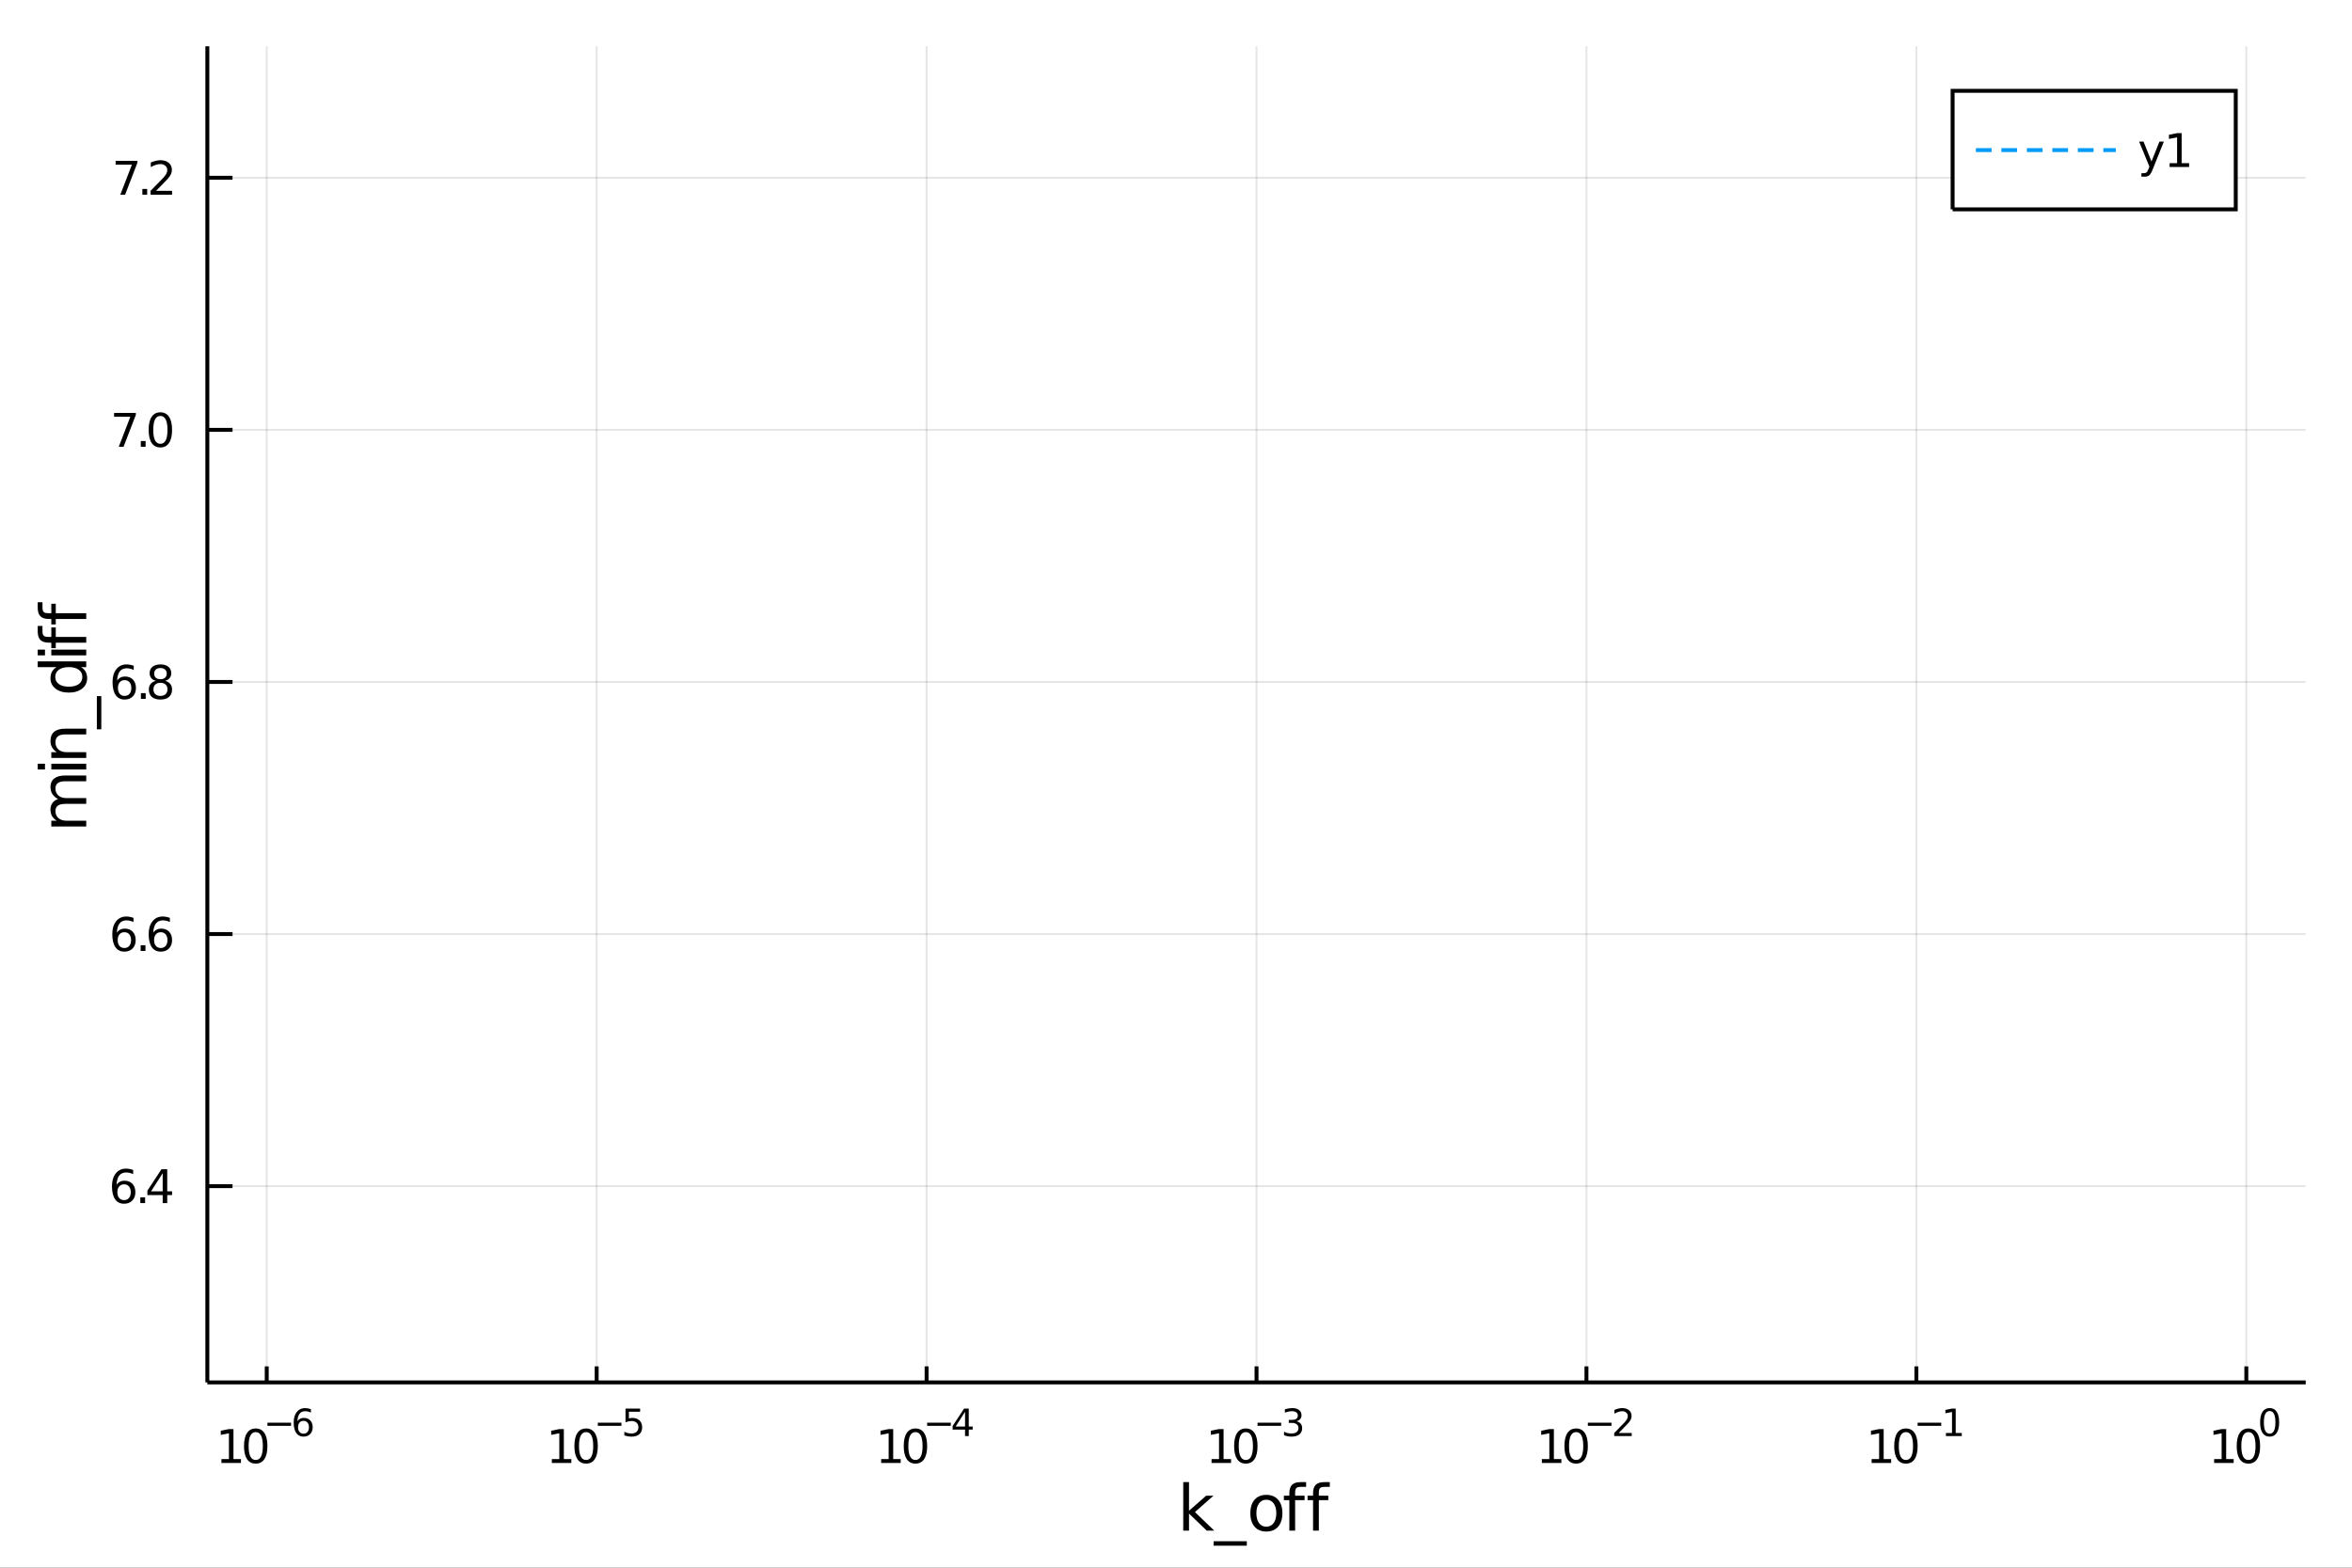 <?xml version="1.0" encoding="utf-8"?>
<svg xmlns="http://www.w3.org/2000/svg" xmlns:xlink="http://www.w3.org/1999/xlink" width="600" height="400" viewBox="0 0 2400 1600">
<rect x="0" y="0" width="2400" height="1600" fill="#333333" stroke="none"/>
<defs>
  <clipPath id="clip290">
    <rect x="0" y="0" width="2400" height="1600"/>
  </clipPath>
</defs>
<path clip-path="url(#clip290)" d="
M0 1600 L2400 1600 L2400 0 L0 0  Z
  " fill="#ffffff" fill-rule="evenodd" fill-opacity="1"/>
<defs>
  <clipPath id="clip291">
    <rect x="480" y="0" width="1681" height="1600"/>
  </clipPath>
</defs>
<path clip-path="url(#clip290)" d="
M211.579 1410.9 L2352.76 1410.9 L2352.76 47.244 L211.579 47.244  Z
  " fill="#ffffff" fill-rule="evenodd" fill-opacity="1"/>
<defs>
  <clipPath id="clip292">
    <rect x="211" y="47" width="2142" height="1365"/>
  </clipPath>
</defs>
<polyline clip-path="url(#clip292)" style="stroke:#000000; stroke-width:2; stroke-opacity:0.1; fill:none" points="
  272.179,1410.9 272.179,47.244 
  "/>
<polyline clip-path="url(#clip292)" style="stroke:#000000; stroke-width:2; stroke-opacity:0.1; fill:none" points="
  608.842,1410.9 608.842,47.244 
  "/>
<polyline clip-path="url(#clip292)" style="stroke:#000000; stroke-width:2; stroke-opacity:0.1; fill:none" points="
  945.505,1410.9 945.505,47.244 
  "/>
<polyline clip-path="url(#clip292)" style="stroke:#000000; stroke-width:2; stroke-opacity:0.1; fill:none" points="
  1282.17,1410.9 1282.17,47.244 
  "/>
<polyline clip-path="url(#clip292)" style="stroke:#000000; stroke-width:2; stroke-opacity:0.1; fill:none" points="
  1618.83,1410.9 1618.83,47.244 
  "/>
<polyline clip-path="url(#clip292)" style="stroke:#000000; stroke-width:2; stroke-opacity:0.1; fill:none" points="
  1955.49,1410.9 1955.49,47.244 
  "/>
<polyline clip-path="url(#clip292)" style="stroke:#000000; stroke-width:2; stroke-opacity:0.1; fill:none" points="
  2292.16,1410.9 2292.16,47.244 
  "/>
<polyline clip-path="url(#clip290)" style="stroke:#000000; stroke-width:4; stroke-opacity:1; fill:none" points="
  211.579,1410.9 2352.76,1410.9 
  "/>
<polyline clip-path="url(#clip290)" style="stroke:#000000; stroke-width:4; stroke-opacity:1; fill:none" points="
  272.179,1410.9 272.179,1394.53 
  "/>
<polyline clip-path="url(#clip290)" style="stroke:#000000; stroke-width:4; stroke-opacity:1; fill:none" points="
  608.842,1410.9 608.842,1394.53 
  "/>
<polyline clip-path="url(#clip290)" style="stroke:#000000; stroke-width:4; stroke-opacity:1; fill:none" points="
  945.505,1410.9 945.505,1394.53 
  "/>
<polyline clip-path="url(#clip290)" style="stroke:#000000; stroke-width:4; stroke-opacity:1; fill:none" points="
  1282.17,1410.9 1282.17,1394.53 
  "/>
<polyline clip-path="url(#clip290)" style="stroke:#000000; stroke-width:4; stroke-opacity:1; fill:none" points="
  1618.83,1410.9 1618.83,1394.53 
  "/>
<polyline clip-path="url(#clip290)" style="stroke:#000000; stroke-width:4; stroke-opacity:1; fill:none" points="
  1955.49,1410.9 1955.49,1394.53 
  "/>
<polyline clip-path="url(#clip290)" style="stroke:#000000; stroke-width:4; stroke-opacity:1; fill:none" points="
  2292.16,1410.9 2292.16,1394.53 
  "/>
<path clip-path="url(#clip290)" d="M 0 0 M225.958 1489.17 L233.597 1489.17 L233.597 1462.8 L225.287 1464.47 L225.287 1460.21 L233.55 1458.54 L238.226 1458.54 L238.226 1489.17 L245.865 1489.17 L245.865 1493.1 L225.958 1493.1 L225.958 1489.17 Z" fill="#000000" fill-rule="evenodd" fill-opacity="1" /><path clip-path="url(#clip290)" d="M 0 0 M260.934 1461.62 Q257.323 1461.62 255.495 1465.19 Q253.689 1468.73 253.689 1475.86 Q253.689 1482.97 255.495 1486.53 Q257.323 1490.07 260.934 1490.07 Q264.569 1490.07 266.374 1486.53 Q268.203 1482.97 268.203 1475.86 Q268.203 1468.73 266.374 1465.19 Q264.569 1461.62 260.934 1461.62 M260.934 1457.92 Q266.745 1457.92 269.8 1462.53 Q272.879 1467.11 272.879 1475.86 Q272.879 1484.59 269.8 1489.19 Q266.745 1493.78 260.934 1493.78 Q255.124 1493.78 252.046 1489.19 Q248.99 1484.59 248.99 1475.86 Q248.99 1467.11 252.046 1462.53 Q255.124 1457.92 260.934 1457.92 Z" fill="#000000" fill-rule="evenodd" fill-opacity="1" /><path clip-path="url(#clip290)" d="M 0 0 M272.879 1452.02 L296.99 1452.02 L296.99 1455.22 L272.879 1455.22 L272.879 1452.02 Z" fill="#000000" fill-rule="evenodd" fill-opacity="1" /><path clip-path="url(#clip290)" d="M 0 0 M309.704 1450.14 Q307.147 1450.14 305.642 1451.89 Q304.156 1453.64 304.156 1456.68 Q304.156 1459.71 305.642 1461.48 Q307.147 1463.23 309.704 1463.23 Q312.262 1463.23 313.748 1461.48 Q315.253 1459.71 315.253 1456.68 Q315.253 1453.64 313.748 1451.89 Q312.262 1450.14 309.704 1450.14 M317.246 1438.23 L317.246 1441.69 Q315.817 1441.02 314.35 1440.66 Q312.902 1440.3 311.472 1440.3 Q307.711 1440.3 305.717 1442.84 Q303.742 1445.38 303.46 1450.52 Q304.57 1448.88 306.244 1448.01 Q307.918 1447.13 309.93 1447.13 Q314.162 1447.13 316.607 1449.71 Q319.071 1452.26 319.071 1456.68 Q319.071 1461.01 316.513 1463.62 Q313.955 1466.24 309.704 1466.24 Q304.833 1466.24 302.257 1462.51 Q299.68 1458.77 299.68 1451.68 Q299.68 1445.02 302.84 1441.07 Q305.999 1437.11 311.322 1437.11 Q312.751 1437.11 314.2 1437.39 Q315.667 1437.67 317.246 1438.23 Z" fill="#000000" fill-rule="evenodd" fill-opacity="1" /><path clip-path="url(#clip290)" d="M 0 0 M563.091 1489.17 L570.73 1489.17 L570.73 1462.8 L562.42 1464.47 L562.42 1460.21 L570.684 1458.54 L575.359 1458.54 L575.359 1489.17 L582.998 1489.17 L582.998 1493.1 L563.091 1493.1 L563.091 1489.17 Z" fill="#000000" fill-rule="evenodd" fill-opacity="1" /><path clip-path="url(#clip290)" d="M 0 0 M598.068 1461.62 Q594.457 1461.62 592.628 1465.19 Q590.822 1468.73 590.822 1475.86 Q590.822 1482.97 592.628 1486.53 Q594.457 1490.07 598.068 1490.07 Q601.702 1490.07 603.507 1486.53 Q605.336 1482.97 605.336 1475.86 Q605.336 1468.73 603.507 1465.19 Q601.702 1461.62 598.068 1461.62 M598.068 1457.92 Q603.878 1457.92 606.933 1462.53 Q610.012 1467.11 610.012 1475.86 Q610.012 1484.59 606.933 1489.19 Q603.878 1493.78 598.068 1493.78 Q592.257 1493.78 589.179 1489.19 Q586.123 1484.59 586.123 1475.86 Q586.123 1467.11 589.179 1462.53 Q592.257 1457.92 598.068 1457.92 Z" fill="#000000" fill-rule="evenodd" fill-opacity="1" /><path clip-path="url(#clip290)" d="M 0 0 M610.012 1452.02 L634.124 1452.02 L634.124 1455.22 L610.012 1455.22 L610.012 1452.02 Z" fill="#000000" fill-rule="evenodd" fill-opacity="1" /><path clip-path="url(#clip290)" d="M 0 0 M638.28 1437.61 L653.195 1437.61 L653.195 1440.81 L641.76 1440.81 L641.76 1447.69 Q642.587 1447.41 643.415 1447.28 Q644.242 1447.13 645.07 1447.13 Q649.772 1447.13 652.518 1449.71 Q655.263 1452.28 655.263 1456.68 Q655.263 1461.22 652.442 1463.74 Q649.621 1466.24 644.487 1466.24 Q642.719 1466.24 640.876 1465.94 Q639.051 1465.64 637.095 1465.04 L637.095 1461.22 Q638.788 1462.14 640.593 1462.59 Q642.399 1463.04 644.411 1463.04 Q647.665 1463.04 649.565 1461.33 Q651.464 1459.62 651.464 1456.68 Q651.464 1453.75 649.565 1452.04 Q647.665 1450.33 644.411 1450.33 Q642.888 1450.33 641.365 1450.67 Q639.86 1451 638.28 1451.72 L638.28 1437.61 Z" fill="#000000" fill-rule="evenodd" fill-opacity="1" /><path clip-path="url(#clip290)" d="M 0 0 M899.152 1489.17 L906.791 1489.17 L906.791 1462.8 L898.481 1464.47 L898.481 1460.21 L906.745 1458.54 L911.421 1458.54 L911.421 1489.17 L919.059 1489.17 L919.059 1493.1 L899.152 1493.1 L899.152 1489.17 Z" fill="#000000" fill-rule="evenodd" fill-opacity="1" /><path clip-path="url(#clip290)" d="M 0 0 M934.129 1461.62 Q930.518 1461.62 928.689 1465.19 Q926.883 1468.73 926.883 1475.86 Q926.883 1482.97 928.689 1486.53 Q930.518 1490.07 934.129 1490.07 Q937.763 1490.07 939.569 1486.53 Q941.397 1482.97 941.397 1475.86 Q941.397 1468.73 939.569 1465.19 Q937.763 1461.62 934.129 1461.62 M934.129 1457.92 Q939.939 1457.92 942.994 1462.53 Q946.073 1467.11 946.073 1475.86 Q946.073 1484.59 942.994 1489.19 Q939.939 1493.78 934.129 1493.78 Q928.319 1493.78 925.24 1489.19 Q922.184 1484.59 922.184 1475.86 Q922.184 1467.11 925.24 1462.53 Q928.319 1457.92 934.129 1457.92 Z" fill="#000000" fill-rule="evenodd" fill-opacity="1" /><path clip-path="url(#clip290)" d="M 0 0 M946.073 1452.02 L970.185 1452.02 L970.185 1455.22 L946.073 1455.22 L946.073 1452.02 Z" fill="#000000" fill-rule="evenodd" fill-opacity="1" /><path clip-path="url(#clip290)" d="M 0 0 M984.742 1440.92 L975.15 1455.91 L984.742 1455.91 L984.742 1440.92 M983.745 1437.61 L988.522 1437.61 L988.522 1455.91 L992.528 1455.91 L992.528 1459.07 L988.522 1459.07 L988.522 1465.69 L984.742 1465.69 L984.742 1459.07 L972.065 1459.07 L972.065 1455.41 L983.745 1437.61 Z" fill="#000000" fill-rule="evenodd" fill-opacity="1" /><path clip-path="url(#clip290)" d="M 0 0 M1236.28 1489.17 L1243.91 1489.17 L1243.91 1462.8 L1235.6 1464.47 L1235.6 1460.21 L1243.87 1458.54 L1248.54 1458.54 L1248.54 1489.17 L1256.18 1489.17 L1256.18 1493.1 L1236.28 1493.1 L1236.28 1489.17 Z" fill="#000000" fill-rule="evenodd" fill-opacity="1" /><path clip-path="url(#clip290)" d="M 0 0 M1271.25 1461.62 Q1267.64 1461.62 1265.81 1465.19 Q1264.01 1468.73 1264.01 1475.86 Q1264.01 1482.97 1265.81 1486.53 Q1267.64 1490.07 1271.25 1490.07 Q1274.89 1490.07 1276.69 1486.53 Q1278.52 1482.97 1278.52 1475.86 Q1278.52 1468.73 1276.69 1465.19 Q1274.89 1461.62 1271.25 1461.62 M1271.25 1457.92 Q1277.06 1457.92 1280.12 1462.53 Q1283.2 1467.11 1283.2 1475.86 Q1283.2 1484.59 1280.12 1489.19 Q1277.06 1493.78 1271.25 1493.78 Q1265.44 1493.78 1262.36 1489.19 Q1259.31 1484.59 1259.31 1475.86 Q1259.31 1467.11 1262.36 1462.53 Q1265.44 1457.92 1271.25 1457.92 Z" fill="#000000" fill-rule="evenodd" fill-opacity="1" /><path clip-path="url(#clip290)" d="M 0 0 M1283.2 1452.02 L1307.31 1452.02 L1307.31 1455.22 L1283.2 1455.22 L1283.2 1452.02 Z" fill="#000000" fill-rule="evenodd" fill-opacity="1" /><path clip-path="url(#clip290)" d="M 0 0 M1322.94 1450.55 Q1325.66 1451.14 1327.19 1452.98 Q1328.73 1454.82 1328.73 1457.53 Q1328.73 1461.69 1325.87 1463.96 Q1323.01 1466.24 1317.75 1466.24 Q1315.98 1466.24 1314.1 1465.88 Q1312.24 1465.54 1310.24 1464.85 L1310.24 1461.18 Q1311.82 1462.1 1313.7 1462.57 Q1315.58 1463.04 1317.63 1463.04 Q1321.21 1463.04 1323.07 1461.63 Q1324.95 1460.22 1324.95 1457.53 Q1324.95 1455.05 1323.2 1453.66 Q1321.47 1452.25 1318.37 1452.25 L1315.09 1452.25 L1315.09 1449.12 L1318.52 1449.12 Q1321.32 1449.12 1322.81 1448.01 Q1324.29 1446.89 1324.29 1444.78 Q1324.29 1442.62 1322.75 1441.47 Q1321.23 1440.3 1318.37 1440.3 Q1316.81 1440.3 1315.02 1440.64 Q1313.23 1440.98 1311.09 1441.69 L1311.09 1438.31 Q1313.25 1437.71 1315.13 1437.41 Q1317.03 1437.11 1318.71 1437.11 Q1323.03 1437.11 1325.55 1439.08 Q1328.07 1441.04 1328.07 1444.38 Q1328.07 1446.72 1326.74 1448.33 Q1325.4 1449.93 1322.94 1450.55 Z" fill="#000000" fill-rule="evenodd" fill-opacity="1" /><path clip-path="url(#clip290)" d="M 0 0 M1573.32 1489.17 L1580.96 1489.17 L1580.96 1462.8 L1572.65 1464.47 L1572.65 1460.21 L1580.92 1458.54 L1585.59 1458.54 L1585.59 1489.17 L1593.23 1489.17 L1593.23 1493.1 L1573.32 1493.1 L1573.32 1489.17 Z" fill="#000000" fill-rule="evenodd" fill-opacity="1" /><path clip-path="url(#clip290)" d="M 0 0 M1608.3 1461.62 Q1604.69 1461.62 1602.86 1465.19 Q1601.06 1468.73 1601.06 1475.86 Q1601.06 1482.97 1602.86 1486.53 Q1604.69 1490.07 1608.3 1490.07 Q1611.94 1490.07 1613.74 1486.53 Q1615.57 1482.97 1615.57 1475.86 Q1615.57 1468.73 1613.74 1465.19 Q1611.94 1461.62 1608.3 1461.62 M1608.3 1457.92 Q1614.11 1457.92 1617.17 1462.53 Q1620.25 1467.11 1620.25 1475.86 Q1620.25 1484.59 1617.17 1489.19 Q1614.11 1493.78 1608.3 1493.78 Q1602.49 1493.78 1599.41 1489.19 Q1596.36 1484.59 1596.36 1475.86 Q1596.36 1467.11 1599.41 1462.53 Q1602.49 1457.92 1608.3 1457.92 Z" fill="#000000" fill-rule="evenodd" fill-opacity="1" /><path clip-path="url(#clip290)" d="M 0 0 M1620.25 1452.02 L1644.36 1452.02 L1644.36 1455.22 L1620.25 1455.22 L1620.25 1452.02 Z" fill="#000000" fill-rule="evenodd" fill-opacity="1" /><path clip-path="url(#clip290)" d="M 0 0 M1651.75 1462.5 L1665.01 1462.5 L1665.01 1465.69 L1647.18 1465.69 L1647.18 1462.5 Q1649.34 1460.26 1653.06 1456.5 Q1656.81 1452.72 1657.77 1451.63 Q1659.59 1449.58 1660.31 1448.16 Q1661.04 1446.74 1661.04 1445.36 Q1661.04 1443.12 1659.46 1441.71 Q1657.9 1440.3 1655.38 1440.3 Q1653.59 1440.3 1651.6 1440.92 Q1649.62 1441.54 1647.37 1442.8 L1647.37 1438.97 Q1649.66 1438.05 1651.65 1437.58 Q1653.65 1437.11 1655.3 1437.11 Q1659.67 1437.11 1662.26 1439.29 Q1664.86 1441.47 1664.86 1445.12 Q1664.86 1446.85 1664.2 1448.41 Q1663.56 1449.95 1661.85 1452.06 Q1661.38 1452.6 1658.86 1455.22 Q1656.34 1457.81 1651.75 1462.5 Z" fill="#000000" fill-rule="evenodd" fill-opacity="1" /><path clip-path="url(#clip290)" d="M 0 0 M1909.84 1489.17 L1917.48 1489.17 L1917.48 1462.8 L1909.17 1464.47 L1909.17 1460.21 L1917.43 1458.54 L1922.11 1458.54 L1922.11 1489.17 L1929.74 1489.17 L1929.74 1493.1 L1909.84 1493.1 L1909.84 1489.17 Z" fill="#000000" fill-rule="evenodd" fill-opacity="1" /><path clip-path="url(#clip290)" d="M 0 0 M1944.81 1461.62 Q1941.2 1461.62 1939.37 1465.19 Q1937.57 1468.73 1937.57 1475.86 Q1937.57 1482.97 1939.37 1486.53 Q1941.2 1490.07 1944.81 1490.07 Q1948.45 1490.07 1950.25 1486.53 Q1952.08 1482.97 1952.08 1475.86 Q1952.08 1468.73 1950.25 1465.19 Q1948.45 1461.62 1944.81 1461.62 M1944.81 1457.92 Q1950.62 1457.92 1953.68 1462.53 Q1956.76 1467.11 1956.76 1475.86 Q1956.76 1484.59 1953.68 1489.19 Q1950.62 1493.78 1944.81 1493.78 Q1939 1493.78 1935.92 1489.19 Q1932.87 1484.59 1932.87 1475.86 Q1932.87 1467.11 1935.92 1462.53 Q1939 1457.92 1944.81 1457.92 Z" fill="#000000" fill-rule="evenodd" fill-opacity="1" /><path clip-path="url(#clip290)" d="M 0 0 M1956.76 1452.02 L1980.87 1452.02 L1980.87 1455.22 L1956.76 1455.22 L1956.76 1452.02 Z" fill="#000000" fill-rule="evenodd" fill-opacity="1" /><path clip-path="url(#clip290)" d="M 0 0 M1985.65 1462.5 L1991.85 1462.5 L1991.85 1441.07 L1985.1 1442.43 L1985.1 1438.97 L1991.82 1437.61 L1995.61 1437.61 L1995.61 1462.5 L2001.82 1462.5 L2001.82 1465.69 L1985.65 1465.69 L1985.65 1462.5 Z" fill="#000000" fill-rule="evenodd" fill-opacity="1" /><path clip-path="url(#clip290)" d="M 0 0 M2259.33 1489.17 L2266.97 1489.17 L2266.97 1462.8 L2258.66 1464.47 L2258.66 1460.21 L2266.92 1458.54 L2271.6 1458.54 L2271.6 1489.17 L2279.23 1489.17 L2279.23 1493.1 L2259.33 1493.1 L2259.33 1489.17 Z" fill="#000000" fill-rule="evenodd" fill-opacity="1" /><path clip-path="url(#clip290)" d="M 0 0 M2294.3 1461.62 Q2290.69 1461.62 2288.86 1465.19 Q2287.06 1468.73 2287.06 1475.86 Q2287.06 1482.97 2288.86 1486.53 Q2290.69 1490.07 2294.3 1490.07 Q2297.94 1490.07 2299.74 1486.53 Q2301.57 1482.97 2301.57 1475.86 Q2301.57 1468.73 2299.74 1465.19 Q2297.94 1461.62 2294.3 1461.62 M2294.3 1457.92 Q2300.11 1457.92 2303.17 1462.53 Q2306.25 1467.11 2306.25 1475.86 Q2306.25 1484.59 2303.17 1489.19 Q2300.11 1493.78 2294.3 1493.78 Q2288.49 1493.78 2285.41 1489.19 Q2282.36 1484.59 2282.36 1475.86 Q2282.36 1467.11 2285.41 1462.53 Q2288.49 1457.92 2294.3 1457.92 Z" fill="#000000" fill-rule="evenodd" fill-opacity="1" /><path clip-path="url(#clip290)" d="M 0 0 M2315.95 1440.11 Q2313.02 1440.11 2311.53 1443.01 Q2310.07 1445.89 2310.07 1451.68 Q2310.07 1457.46 2311.53 1460.35 Q2313.02 1463.23 2315.95 1463.23 Q2318.91 1463.23 2320.37 1460.35 Q2321.86 1457.46 2321.86 1451.68 Q2321.86 1445.89 2320.37 1443.01 Q2318.91 1440.11 2315.95 1440.11 M2315.95 1437.11 Q2320.67 1437.11 2323.16 1440.85 Q2325.66 1444.57 2325.66 1451.68 Q2325.66 1458.77 2323.16 1462.51 Q2320.67 1466.24 2315.95 1466.24 Q2311.23 1466.24 2308.73 1462.51 Q2306.25 1458.77 2306.25 1451.68 Q2306.25 1444.57 2308.73 1440.85 Q2311.23 1437.11 2315.95 1437.11 Z" fill="#000000" fill-rule="evenodd" fill-opacity="1" /><path clip-path="url(#clip290)" d="M 0 0 M1207.39 1512.66 L1213.27 1512.66 L1213.27 1541.91 L1230.75 1526.54 L1238.23 1526.54 L1219.32 1543.22 L1239.02 1562.19 L1231.39 1562.19 L1213.27 1544.78 L1213.27 1562.19 L1207.39 1562.19 L1207.39 1512.66 Z" fill="#000000" fill-rule="evenodd" fill-opacity="1" /><path clip-path="url(#clip290)" d="M 0 0 M1272.25 1573.01 L1272.25 1577.56 L1238.39 1577.56 L1238.39 1573.01 L1272.25 1573.01 Z" fill="#000000" fill-rule="evenodd" fill-opacity="1" /><path clip-path="url(#clip290)" d="M 0 0 M1292.21 1530.64 Q1287.5 1530.64 1284.76 1534.34 Q1282.02 1538 1282.02 1544.39 Q1282.02 1550.79 1284.73 1554.48 Q1287.47 1558.14 1292.21 1558.14 Q1296.89 1558.14 1299.63 1554.45 Q1302.36 1550.76 1302.36 1544.39 Q1302.36 1538.06 1299.63 1534.37 Q1296.89 1530.64 1292.21 1530.64 M1292.21 1525.68 Q1299.85 1525.68 1304.21 1530.64 Q1308.57 1535.61 1308.57 1544.39 Q1308.57 1553.15 1304.21 1558.14 Q1299.85 1563.11 1292.21 1563.11 Q1284.54 1563.11 1280.18 1558.14 Q1275.85 1553.15 1275.85 1544.39 Q1275.85 1535.61 1280.18 1530.64 Q1284.54 1525.68 1292.21 1525.68 Z" fill="#000000" fill-rule="evenodd" fill-opacity="1" /><path clip-path="url(#clip290)" d="M 0 0 M1332.76 1512.66 L1332.76 1517.53 L1327.16 1517.53 Q1324.01 1517.53 1322.76 1518.8 Q1321.56 1520.08 1321.56 1523.39 L1321.56 1526.54 L1331.2 1526.54 L1331.2 1531.09 L1321.56 1531.09 L1321.56 1562.19 L1315.67 1562.19 L1315.67 1531.09 L1310.07 1531.09 L1310.07 1526.54 L1315.67 1526.54 L1315.67 1524.05 Q1315.67 1518.1 1318.44 1515.4 Q1321.21 1512.66 1327.22 1512.66 L1332.76 1512.66 Z" fill="#000000" fill-rule="evenodd" fill-opacity="1" /><path clip-path="url(#clip290)" d="M 0 0 M1356.95 1512.66 L1356.95 1517.53 L1351.35 1517.53 Q1348.2 1517.53 1346.95 1518.8 Q1345.75 1520.08 1345.75 1523.39 L1345.75 1526.54 L1355.39 1526.54 L1355.39 1531.09 L1345.75 1531.09 L1345.75 1562.19 L1339.86 1562.19 L1339.86 1531.09 L1334.25 1531.09 L1334.25 1526.54 L1339.86 1526.54 L1339.86 1524.05 Q1339.86 1518.1 1342.63 1515.4 Q1345.39 1512.66 1351.41 1512.66 L1356.95 1512.66 Z" fill="#000000" fill-rule="evenodd" fill-opacity="1" /><polyline clip-path="url(#clip292)" style="stroke:#000000; stroke-width:2; stroke-opacity:0.1; fill:none" points="
  211.579,1210.6 2352.76,1210.6 
  "/>
<polyline clip-path="url(#clip292)" style="stroke:#000000; stroke-width:2; stroke-opacity:0.1; fill:none" points="
  211.579,953.303 2352.76,953.303 
  "/>
<polyline clip-path="url(#clip292)" style="stroke:#000000; stroke-width:2; stroke-opacity:0.1; fill:none" points="
  211.579,696.01 2352.76,696.01 
  "/>
<polyline clip-path="url(#clip292)" style="stroke:#000000; stroke-width:2; stroke-opacity:0.1; fill:none" points="
  211.579,438.717 2352.76,438.717 
  "/>
<polyline clip-path="url(#clip292)" style="stroke:#000000; stroke-width:2; stroke-opacity:0.1; fill:none" points="
  211.579,181.424 2352.76,181.424 
  "/>
<polyline clip-path="url(#clip290)" style="stroke:#000000; stroke-width:4; stroke-opacity:1; fill:none" points="
  211.579,1410.9 211.579,47.244 
  "/>
<polyline clip-path="url(#clip290)" style="stroke:#000000; stroke-width:4; stroke-opacity:1; fill:none" points="
  211.579,1210.6 237.273,1210.6 
  "/>
<polyline clip-path="url(#clip290)" style="stroke:#000000; stroke-width:4; stroke-opacity:1; fill:none" points="
  211.579,953.303 237.273,953.303 
  "/>
<polyline clip-path="url(#clip290)" style="stroke:#000000; stroke-width:4; stroke-opacity:1; fill:none" points="
  211.579,696.01 237.273,696.01 
  "/>
<polyline clip-path="url(#clip290)" style="stroke:#000000; stroke-width:4; stroke-opacity:1; fill:none" points="
  211.579,438.717 237.273,438.717 
  "/>
<polyline clip-path="url(#clip290)" style="stroke:#000000; stroke-width:4; stroke-opacity:1; fill:none" points="
  211.579,181.424 237.273,181.424 
  "/>
<path clip-path="url(#clip290)" d="M 0 0 M126.598 1208.73 Q123.45 1208.73 121.598 1210.88 Q119.769 1213.04 119.769 1216.79 Q119.769 1220.51 121.598 1222.69 Q123.45 1224.84 126.598 1224.84 Q129.746 1224.84 131.575 1222.69 Q133.427 1220.51 133.427 1216.79 Q133.427 1213.04 131.575 1210.88 Q129.746 1208.73 126.598 1208.73 M135.88 1194.08 L135.88 1198.34 Q134.121 1197.51 132.316 1197.07 Q130.533 1196.63 128.774 1196.63 Q124.144 1196.63 121.691 1199.75 Q119.26 1202.88 118.913 1209.19 Q120.279 1207.18 122.339 1206.12 Q124.399 1205.03 126.876 1205.03 Q132.084 1205.03 135.093 1208.2 Q138.126 1211.35 138.126 1216.79 Q138.126 1222.11 134.978 1225.33 Q131.83 1228.55 126.598 1228.55 Q120.603 1228.55 117.431 1223.96 Q114.26 1219.36 114.26 1210.63 Q114.26 1202.44 118.149 1197.57 Q122.038 1192.69 128.589 1192.69 Q130.348 1192.69 132.13 1193.04 Q133.936 1193.38 135.88 1194.08 Z" fill="#000000" fill-rule="evenodd" fill-opacity="1" /><path clip-path="url(#clip290)" d="M 0 0 M143.195 1222 L148.079 1222 L148.079 1227.88 L143.195 1227.88 L143.195 1222 Z" fill="#000000" fill-rule="evenodd" fill-opacity="1" /><path clip-path="url(#clip290)" d="M 0 0 M165.996 1197.39 L154.19 1215.84 L165.996 1215.84 L165.996 1197.39 M164.769 1193.32 L170.649 1193.32 L170.649 1215.84 L175.579 1215.84 L175.579 1219.73 L170.649 1219.73 L170.649 1227.88 L165.996 1227.88 L165.996 1219.73 L150.394 1219.73 L150.394 1215.21 L164.769 1193.32 Z" fill="#000000" fill-rule="evenodd" fill-opacity="1" /><path clip-path="url(#clip290)" d="M 0 0 M126.922 951.439 Q123.774 951.439 121.922 953.592 Q120.093 955.745 120.093 959.495 Q120.093 963.221 121.922 965.397 Q123.774 967.55 126.922 967.55 Q130.07 967.55 131.899 965.397 Q133.751 963.221 133.751 959.495 Q133.751 955.745 131.899 953.592 Q130.07 951.439 126.922 951.439 M136.204 936.786 L136.204 941.046 Q134.445 940.212 132.64 939.772 Q130.857 939.333 129.098 939.333 Q124.468 939.333 122.015 942.458 Q119.584 945.583 119.237 951.902 Q120.603 949.888 122.663 948.823 Q124.723 947.735 127.2 947.735 Q132.408 947.735 135.417 950.907 Q138.45 954.055 138.45 959.495 Q138.45 964.819 135.302 968.036 Q132.154 971.254 126.922 971.254 Q120.927 971.254 117.756 966.67 Q114.584 962.064 114.584 953.337 Q114.584 945.143 118.473 940.282 Q122.362 935.398 128.913 935.398 Q130.672 935.398 132.455 935.745 Q134.26 936.092 136.204 936.786 Z" fill="#000000" fill-rule="evenodd" fill-opacity="1" /><path clip-path="url(#clip290)" d="M 0 0 M143.519 964.703 L148.403 964.703 L148.403 970.583 L143.519 970.583 L143.519 964.703 Z" fill="#000000" fill-rule="evenodd" fill-opacity="1" /><path clip-path="url(#clip290)" d="M 0 0 M164.052 951.439 Q160.903 951.439 159.052 953.592 Q157.223 955.745 157.223 959.495 Q157.223 963.221 159.052 965.397 Q160.903 967.55 164.052 967.55 Q167.2 967.55 169.028 965.397 Q170.88 963.221 170.88 959.495 Q170.88 955.745 169.028 953.592 Q167.2 951.439 164.052 951.439 M173.334 936.786 L173.334 941.046 Q171.575 940.212 169.769 939.772 Q167.987 939.333 166.227 939.333 Q161.598 939.333 159.144 942.458 Q156.714 945.583 156.366 951.902 Q157.732 949.888 159.792 948.823 Q161.852 947.735 164.329 947.735 Q169.538 947.735 172.547 950.907 Q175.579 954.055 175.579 959.495 Q175.579 964.819 172.431 968.036 Q169.283 971.254 164.052 971.254 Q158.056 971.254 154.885 966.67 Q151.714 962.064 151.714 953.337 Q151.714 945.143 155.603 940.282 Q159.491 935.398 166.042 935.398 Q167.802 935.398 169.584 935.745 Q171.389 936.092 173.334 936.786 Z" fill="#000000" fill-rule="evenodd" fill-opacity="1" /><path clip-path="url(#clip290)" d="M 0 0 M127.177 694.146 Q124.029 694.146 122.177 696.299 Q120.348 698.452 120.348 702.202 Q120.348 705.929 122.177 708.104 Q124.029 710.257 127.177 710.257 Q130.325 710.257 132.154 708.104 Q134.005 705.929 134.005 702.202 Q134.005 698.452 132.154 696.299 Q130.325 694.146 127.177 694.146 M136.459 679.493 L136.459 683.753 Q134.7 682.919 132.894 682.48 Q131.112 682.04 129.353 682.04 Q124.723 682.04 122.269 685.165 Q119.839 688.29 119.492 694.609 Q120.857 692.595 122.918 691.53 Q124.978 690.442 127.455 690.442 Q132.663 690.442 135.672 693.614 Q138.704 696.762 138.704 702.202 Q138.704 707.526 135.556 710.743 Q132.408 713.961 127.177 713.961 Q121.181 713.961 118.01 709.378 Q114.839 704.771 114.839 696.044 Q114.839 687.85 118.728 682.989 Q122.617 678.105 129.167 678.105 Q130.927 678.105 132.709 678.452 Q134.515 678.799 136.459 679.493 Z" fill="#000000" fill-rule="evenodd" fill-opacity="1" /><path clip-path="url(#clip290)" d="M 0 0 M143.774 707.41 L148.658 707.41 L148.658 713.29 L143.774 713.29 L143.774 707.41 Z" fill="#000000" fill-rule="evenodd" fill-opacity="1" /><path clip-path="url(#clip290)" d="M 0 0 M163.727 696.878 Q160.394 696.878 158.473 698.66 Q156.575 700.442 156.575 703.567 Q156.575 706.692 158.473 708.475 Q160.394 710.257 163.727 710.257 Q167.061 710.257 168.982 708.475 Q170.903 706.669 170.903 703.567 Q170.903 700.442 168.982 698.66 Q167.084 696.878 163.727 696.878 M159.052 694.887 Q156.042 694.146 154.353 692.086 Q152.686 690.026 152.686 687.063 Q152.686 682.919 155.626 680.512 Q158.589 678.105 163.727 678.105 Q168.889 678.105 171.829 680.512 Q174.769 682.919 174.769 687.063 Q174.769 690.026 173.079 692.086 Q171.413 694.146 168.427 694.887 Q171.806 695.674 173.681 697.966 Q175.579 700.257 175.579 703.567 Q175.579 708.591 172.501 711.276 Q169.445 713.961 163.727 713.961 Q158.01 713.961 154.931 711.276 Q151.876 708.591 151.876 703.567 Q151.876 700.257 153.774 697.966 Q155.672 695.674 159.052 694.887 M157.339 687.503 Q157.339 690.188 159.005 691.692 Q160.695 693.197 163.727 693.197 Q166.737 693.197 168.427 691.692 Q170.139 690.188 170.139 687.503 Q170.139 684.818 168.427 683.313 Q166.737 681.808 163.727 681.808 Q160.695 681.808 159.005 683.313 Q157.339 684.818 157.339 687.503 Z" fill="#000000" fill-rule="evenodd" fill-opacity="1" /><path clip-path="url(#clip290)" d="M 0 0 M116.39 421.437 L138.612 421.437 L138.612 423.427 L126.066 455.997 L121.181 455.997 L132.987 425.372 L116.39 425.372 L116.39 421.437 Z" fill="#000000" fill-rule="evenodd" fill-opacity="1" /><path clip-path="url(#clip290)" d="M 0 0 M143.681 450.117 L148.566 450.117 L148.566 455.997 L143.681 455.997 L143.681 450.117 Z" fill="#000000" fill-rule="evenodd" fill-opacity="1" /><path clip-path="url(#clip290)" d="M 0 0 M163.635 424.515 Q160.024 424.515 158.195 428.08 Q156.39 431.622 156.39 438.751 Q156.39 445.858 158.195 449.423 Q160.024 452.964 163.635 452.964 Q167.269 452.964 169.075 449.423 Q170.903 445.858 170.903 438.751 Q170.903 431.622 169.075 428.08 Q167.269 424.515 163.635 424.515 M163.635 420.812 Q169.445 420.812 172.501 425.418 Q175.579 430.001 175.579 438.751 Q175.579 447.478 172.501 452.085 Q169.445 456.668 163.635 456.668 Q157.825 456.668 154.746 452.085 Q151.691 447.478 151.691 438.751 Q151.691 430.001 154.746 425.418 Q157.825 420.812 163.635 420.812 Z" fill="#000000" fill-rule="evenodd" fill-opacity="1" /><path clip-path="url(#clip290)" d="M 0 0 M117.987 164.144 L140.209 164.144 L140.209 166.134 L127.663 198.704 L122.779 198.704 L134.584 168.079 L117.987 168.079 L117.987 164.144 Z" fill="#000000" fill-rule="evenodd" fill-opacity="1" /><path clip-path="url(#clip290)" d="M 0 0 M145.279 192.824 L150.163 192.824 L150.163 198.704 L145.279 198.704 L145.279 192.824 Z" fill="#000000" fill-rule="evenodd" fill-opacity="1" /><path clip-path="url(#clip290)" d="M 0 0 M159.26 194.769 L175.579 194.769 L175.579 198.704 L153.635 198.704 L153.635 194.769 Q156.297 192.014 160.88 187.384 Q165.487 182.732 166.667 181.389 Q168.913 178.866 169.792 177.13 Q170.695 175.371 170.695 173.681 Q170.695 170.926 168.751 169.19 Q166.829 167.454 163.727 167.454 Q161.528 167.454 159.075 168.218 Q156.644 168.982 153.866 170.533 L153.866 165.81 Q156.69 164.676 159.144 164.097 Q161.598 163.519 163.635 163.519 Q169.005 163.519 172.2 166.204 Q175.394 168.889 175.394 173.38 Q175.394 175.509 174.584 177.431 Q173.797 179.329 171.69 181.921 Q171.112 182.593 168.01 185.81 Q164.908 189.005 159.26 194.769 Z" fill="#000000" fill-rule="evenodd" fill-opacity="1" /><path clip-path="url(#clip290)" d="M 0 0 M59.199 815.533 Q55.253 813.336 53.375 810.281 Q51.497 807.225 51.497 803.088 Q51.497 797.518 55.412 794.494 Q59.295 791.47 66.488 791.47 L88.004 791.47 L88.004 797.358 L66.679 797.358 Q61.555 797.358 59.072 799.173 Q56.589 800.987 56.589 804.711 Q56.589 809.262 59.613 811.904 Q62.637 814.546 67.857 814.546 L88.004 814.546 L88.004 820.434 L66.679 820.434 Q61.523 820.434 59.072 822.248 Q56.589 824.063 56.589 827.85 Q56.589 832.338 59.645 834.98 Q62.669 837.622 67.857 837.622 L88.004 837.622 L88.004 843.51 L52.356 843.51 L52.356 837.622 L57.894 837.622 Q54.616 835.616 53.056 832.815 Q51.497 830.015 51.497 826.163 Q51.497 822.28 53.47 819.575 Q55.444 816.838 59.199 815.533 Z" fill="#000000" fill-rule="evenodd" fill-opacity="1" /><path clip-path="url(#clip290)" d="M 0 0 M52.356 785.327 L52.356 779.471 L88.004 779.471 L88.004 785.327 L52.356 785.327 M38.479 785.327 L38.479 779.471 L45.895 779.471 L45.895 785.327 L38.479 785.327 Z" fill="#000000" fill-rule="evenodd" fill-opacity="1" /><path clip-path="url(#clip290)" d="M 0 0 M66.488 743.696 L88.004 743.696 L88.004 749.552 L66.679 749.552 Q61.618 749.552 59.104 751.525 Q56.589 753.499 56.589 757.446 Q56.589 762.188 59.613 764.925 Q62.637 767.662 67.857 767.662 L88.004 767.662 L88.004 773.551 L52.356 773.551 L52.356 767.662 L57.894 767.662 Q54.68 765.562 53.088 762.729 Q51.497 759.864 51.497 756.141 Q51.497 749.998 55.316 746.847 Q59.104 743.696 66.488 743.696 Z" fill="#000000" fill-rule="evenodd" fill-opacity="1" /><path clip-path="url(#clip290)" d="M 0 0 M98.826 710.467 L103.377 710.467 L103.377 744.332 L98.826 744.332 L98.826 710.467 Z" fill="#000000" fill-rule="evenodd" fill-opacity="1" /><path clip-path="url(#clip290)" d="M 0 0 M57.767 680.866 L38.479 680.866 L38.479 675.01 L88.004 675.01 L88.004 680.866 L82.657 680.866 Q85.84 682.712 87.399 685.545 Q88.927 688.346 88.927 692.292 Q88.927 698.754 83.771 702.828 Q78.615 706.87 70.212 706.87 Q61.809 706.87 56.653 702.828 Q51.497 698.754 51.497 692.292 Q51.497 688.346 53.056 685.545 Q54.584 682.712 57.767 680.866 M70.212 700.823 Q76.673 700.823 80.365 698.181 Q84.026 695.507 84.026 690.86 Q84.026 686.213 80.365 683.54 Q76.673 680.866 70.212 680.866 Q63.751 680.866 60.09 683.54 Q56.398 686.213 56.398 690.86 Q56.398 695.507 60.09 698.181 Q63.751 700.823 70.212 700.823 Z" fill="#000000" fill-rule="evenodd" fill-opacity="1" /><path clip-path="url(#clip290)" d="M 0 0 M52.356 668.867 L52.356 663.01 L88.004 663.01 L88.004 668.867 L52.356 668.867 M38.479 668.867 L38.479 663.01 L45.895 663.01 L45.895 668.867 L38.479 668.867 Z" fill="#000000" fill-rule="evenodd" fill-opacity="1" /><path clip-path="url(#clip290)" d="M 0 0 M38.479 638.821 L43.349 638.821 L43.349 644.422 Q43.349 647.573 44.622 648.815 Q45.895 650.024 49.205 650.024 L52.356 650.024 L52.356 640.38 L56.908 640.38 L56.908 650.024 L88.004 650.024 L88.004 655.912 L56.908 655.912 L56.908 661.514 L52.356 661.514 L52.356 655.912 L49.874 655.912 Q43.922 655.912 41.216 653.143 Q38.479 650.374 38.479 644.359 L38.479 638.821 Z" fill="#000000" fill-rule="evenodd" fill-opacity="1" /><path clip-path="url(#clip290)" d="M 0 0 M38.479 614.631 L43.349 614.631 L43.349 620.233 Q43.349 623.384 44.622 624.625 Q45.895 625.835 49.205 625.835 L52.356 625.835 L52.356 616.19 L56.908 616.19 L56.908 625.835 L88.004 625.835 L88.004 631.723 L56.908 631.723 L56.908 637.325 L52.356 637.325 L52.356 631.723 L49.874 631.723 Q43.922 631.723 41.216 628.954 Q38.479 626.185 38.479 620.169 L38.479 614.631 Z" fill="#000000" fill-rule="evenodd" fill-opacity="1" /><path clip-path="url(#clip290)" d="
M1992.46 213.659 L2281.38 213.659 L2281.38 92.699 L1992.46 92.699  Z
  " fill="#ffffff" fill-rule="evenodd" fill-opacity="1"/>
<polyline clip-path="url(#clip290)" style="stroke:#000000; stroke-width:4; stroke-opacity:1; fill:none" points="
  1992.46,213.659 2281.38,213.659 2281.38,92.699 1992.46,92.699 1992.46,213.659 
  "/>
<polyline clip-path="url(#clip290)" style="stroke:#009af9; stroke-width:4; stroke-opacity:1; fill:none" stroke-dasharray="16, 10" points="
  2016.25,153.179 2158.99,153.179 
  "/>
<path clip-path="url(#clip290)" d="M 0 0 M2196.63 172.867 Q2194.82 177.496 2193.11 178.908 Q2191.39 180.32 2188.52 180.32 L2185.12 180.32 L2185.12 176.755 L2187.62 176.755 Q2189.38 176.755 2190.35 175.922 Q2191.33 175.089 2192.51 171.987 L2193.27 170.043 L2182.78 144.533 L2187.3 144.533 L2195.4 164.811 L2203.5 144.533 L2208.01 144.533 L2196.63 172.867 Z" fill="#000000" fill-rule="evenodd" fill-opacity="1" /><path clip-path="url(#clip290)" d="M 0 0 M2213.89 166.524 L2221.53 166.524 L2221.53 140.158 L2213.22 141.825 L2213.22 137.566 L2221.49 135.899 L2226.16 135.899 L2226.16 166.524 L2233.8 166.524 L2233.8 170.459 L2213.89 170.459 L2213.89 166.524 Z" fill="#000000" fill-rule="evenodd" fill-opacity="1" /></svg>
